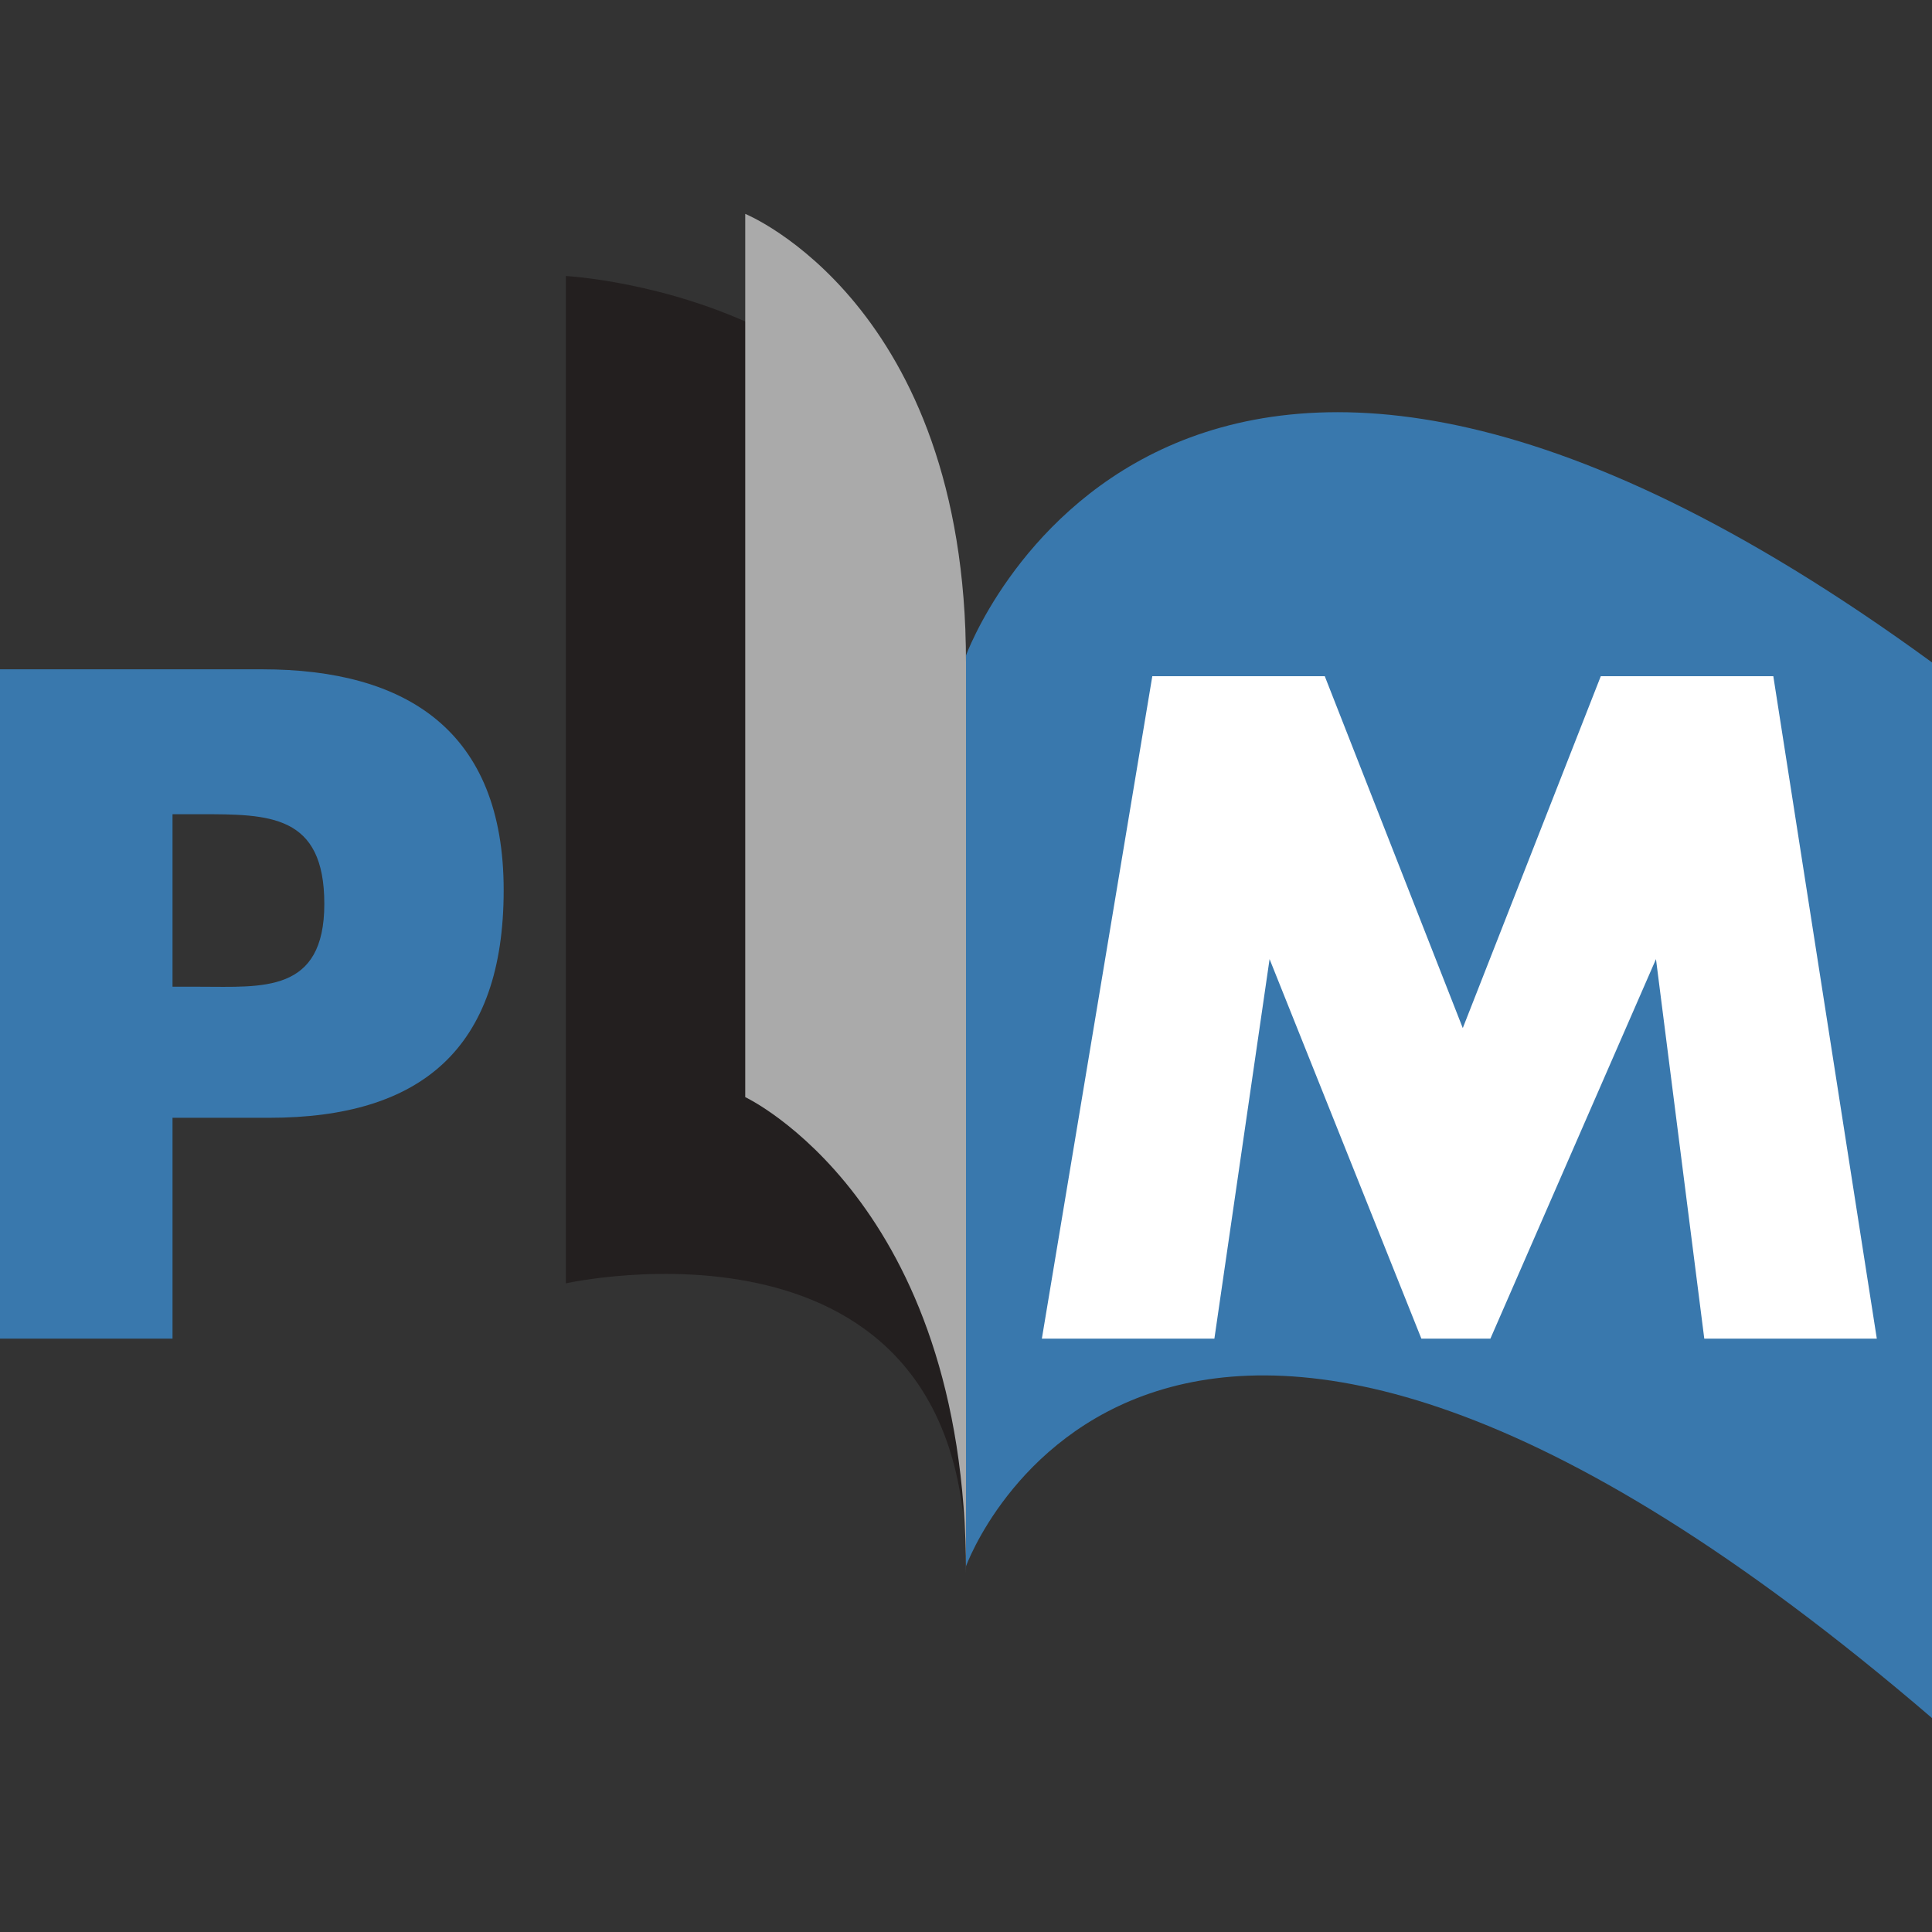 <svg width="30" height="30" viewBox="0 0 30 30" fill="none" xmlns="http://www.w3.org/2000/svg">
<rect x="0" y="0" width="30" height="30" fill="#333333" stroke="none"/>
<path d="M8.786 4.393V19.928C8.786 19.928 15 18.536 15 24.321V10.178C15 4.607 8.786 4.286 8.786 4.286" fill="#231F1F"/>
<path d="M11.572 3.321V17.036C11.572 17.036 15 18.643 15 24.428V10.286C15 4.714 11.572 3.321 11.572 3.321Z" fill="#AAAAAA"/>
<path d="M15 10.178V24.321C15 24.321 17.893 16.285 30 26.678C30 22.928 30 13.5 30 10.286C18.107 1.607 15 10.178 15 10.178Z" fill="#3978AD"/>
<path d="M0 20.786H2.679V17.357H4.179C6.536 17.357 7.821 16.286 7.821 13.822C7.821 11.357 6.321 10.393 4.071 10.393H0V20.786ZM2.679 12.643H3.107C4.179 12.643 5.036 12.643 5.036 14.036C5.036 15.429 4.071 15.322 3.107 15.322H2.679V12.643Z" fill="#3978AD"/>
<path d="M16.178 20.786H18.857L19.714 14.893L22.071 20.786H23.143L25.714 14.893L26.464 20.786H29.143L27.536 10.5H24.857L22.714 15.964L20.571 10.5H17.893L16.178 20.786Z" fill="white"/>
</svg>
